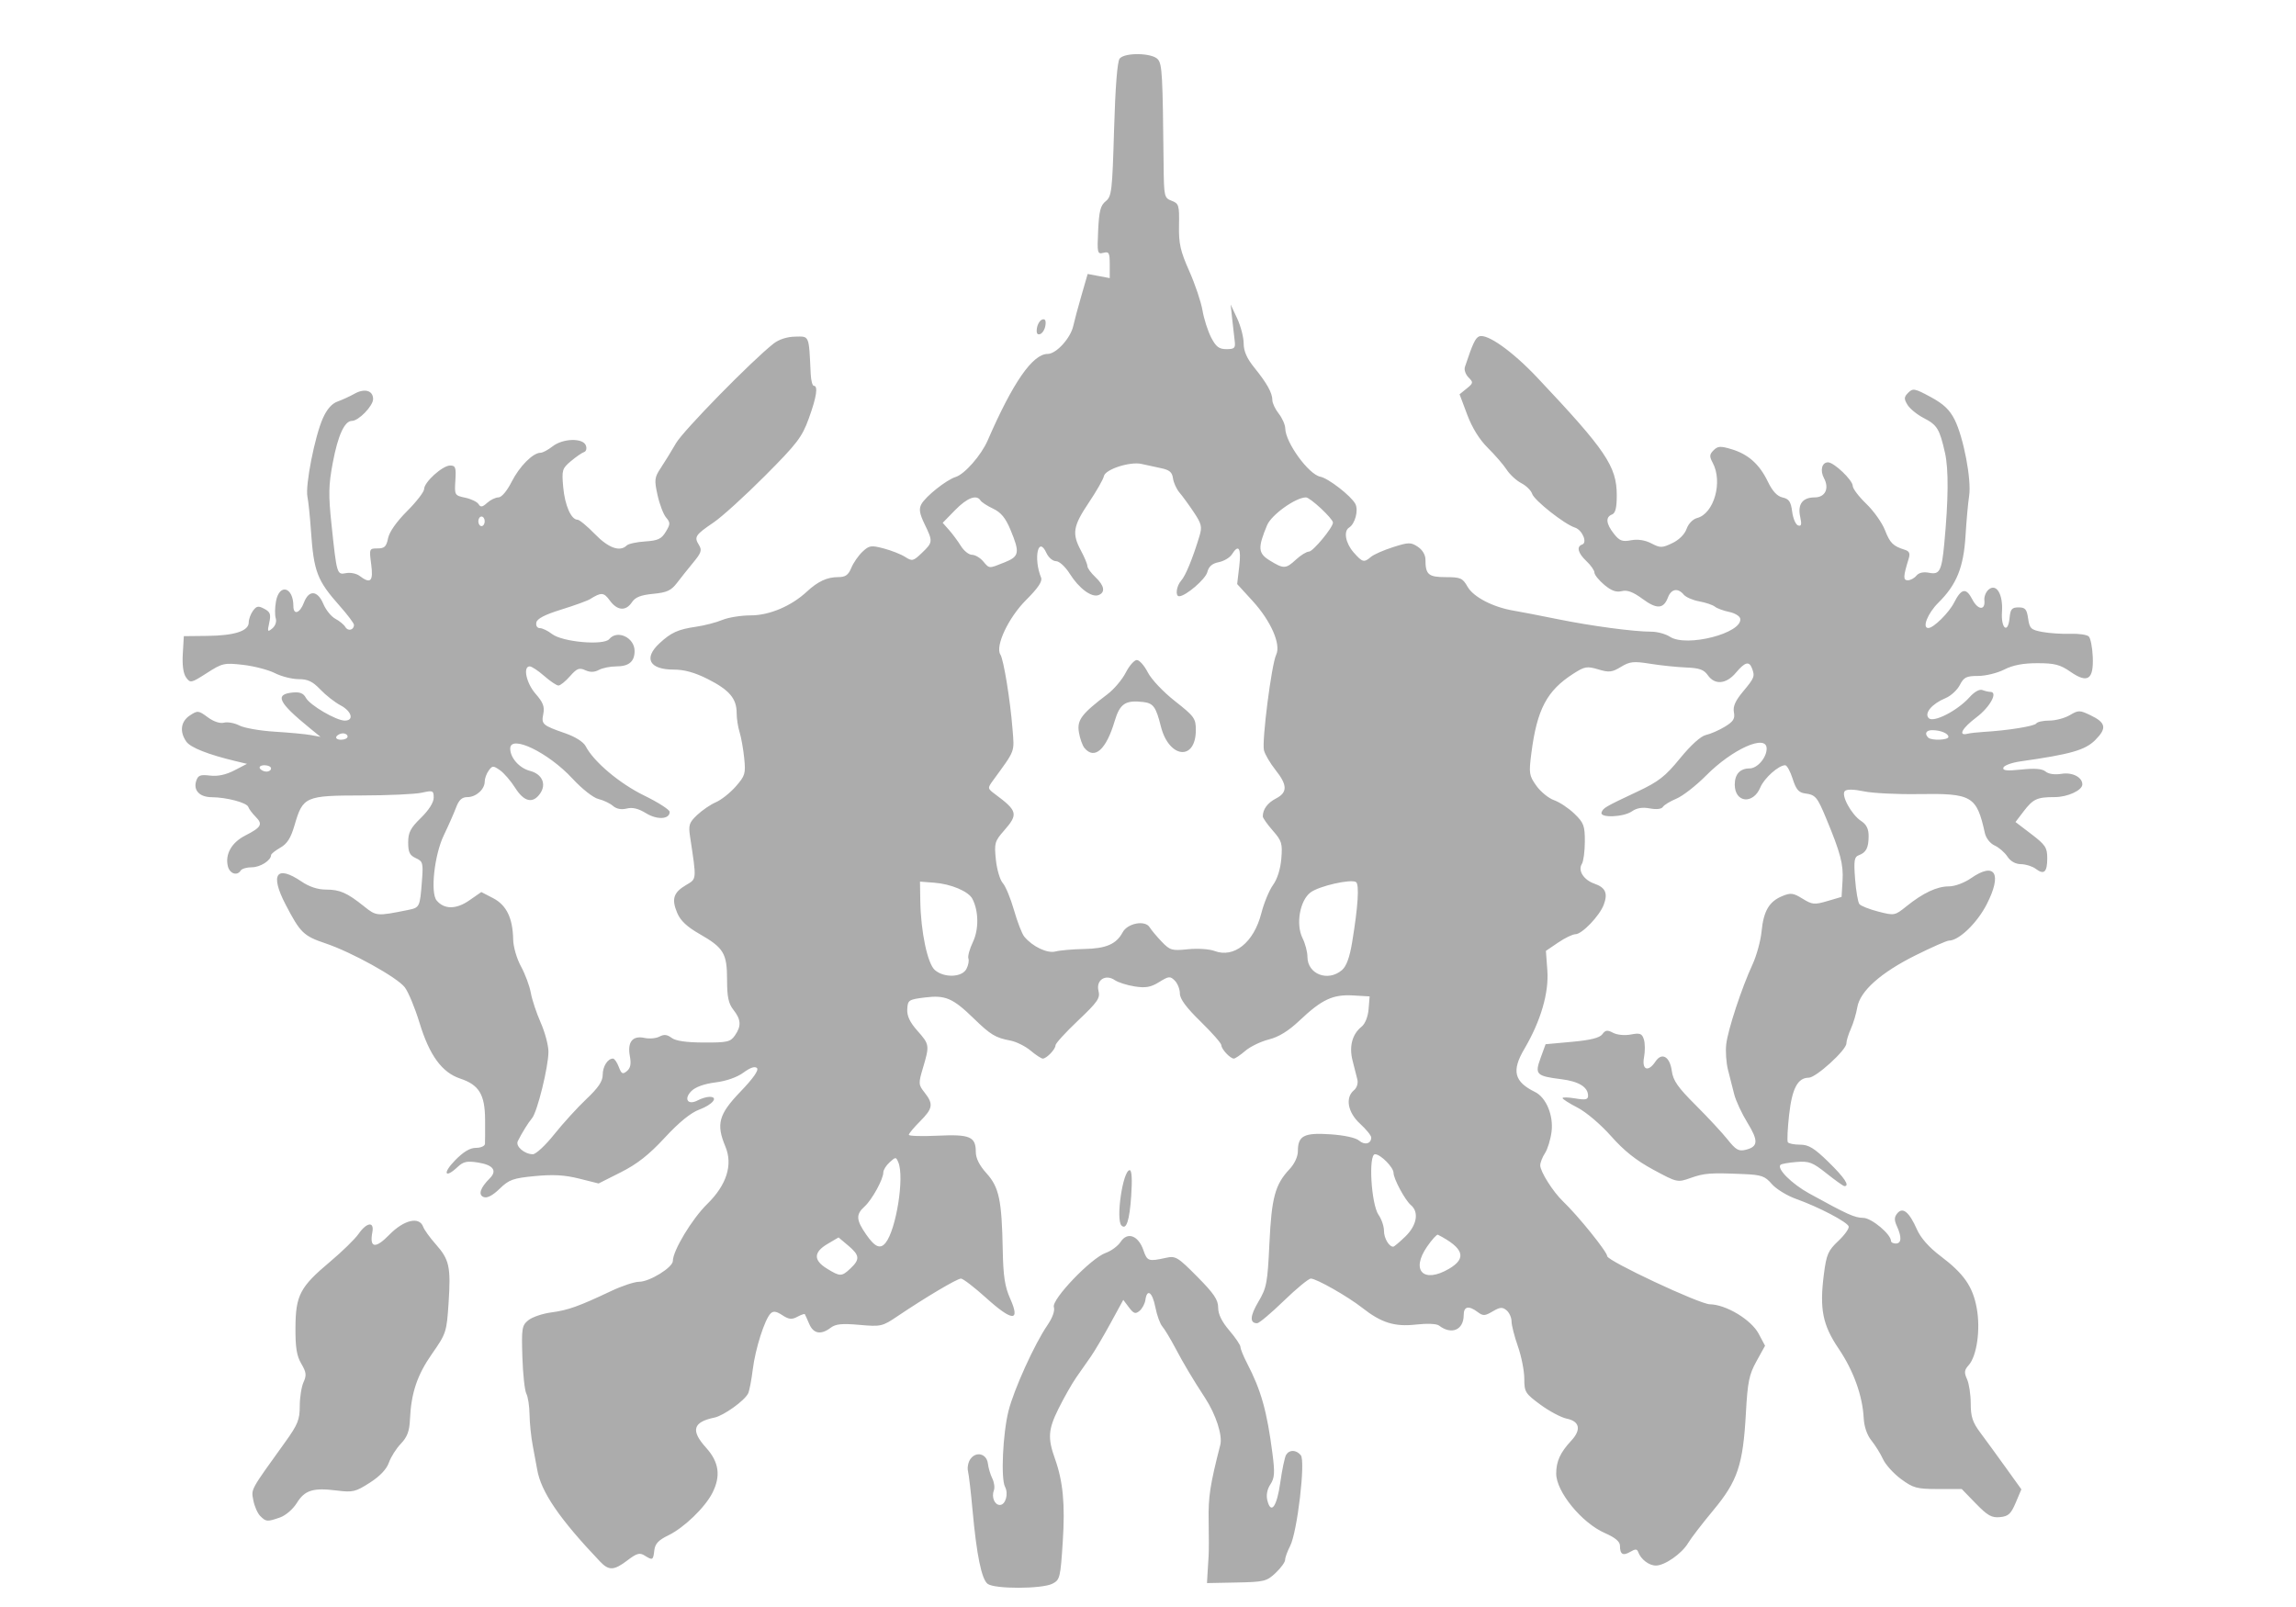 <?xml version="1.0" encoding="UTF-8" standalone="no"?>
<!-- Created with Inkscape (http://www.inkscape.org/) -->

<svg
   xmlns:dc="http://purl.org/dc/elements/1.1/"
   xmlns:cc="http://creativecommons.org/ns#"
   xmlns:rdf="http://www.w3.org/1999/02/22-rdf-syntax-ns#"
   xmlns:svg="http://www.w3.org/2000/svg"
   xmlns="http://www.w3.org/2000/svg"
   xmlns:sodipodi="http://sodipodi.sourceforge.net/DTD/sodipodi-0.dtd"
   xmlns:inkscape="http://www.inkscape.org/namespaces/inkscape"
   id="svg2"
   version="1.1"
   inkscape:version="0.48.1 r9760"
   width="720"
   height="504"
   sodipodi:docname="10_Card X_gray.svg">
  <defs
     id="defs6" />
  <sodipodi:namedview
     pagecolor="#ffffff"
     bordercolor="#666666"
     borderopacity="1"
     objecttolerance="10"
     gridtolerance="10"
     guidetolerance="10"
     inkscape:pageopacity="0"
     inkscape:pageshadow="2"
     inkscape:window-width="1360"
     inkscape:window-height="695"
     id="namedview4"
     showgrid="false"
     showborder="false"
     inkscape:showpageshadow="false"
     inkscape:zoom="0.82495791"
     inkscape:cx="397.40806"
     inkscape:cy="230.44212"
     inkscape:window-x="0"
     inkscape:window-y="24"
     inkscape:window-maximized="1"
     inkscape:current-layer="svg2" />
  <path
     style="fill:#acacac"
     d="m 309.725,496.75 c -1.92,-1.449 -3.48,-9.069 -4.76,-23.25 -0.496,-5.5 -1.132,-10.94 -1.412,-12.088 -0.28,-1.149 0.073,-2.885 0.785,-3.859 1.817,-2.485 5.095,-1.609 5.454,1.457 0.16,1.369 0.783,3.472 1.383,4.672 0.6,1.2 0.821,2.888 0.49,3.75 -0.799,2.082 0.222,4.567 1.875,4.567 1.796,0 2.792,-3.509 1.621,-5.712 -1.345,-2.529 -0.693,-16.668 1.096,-23.788 1.688,-6.719 8.161,-20.987 12.179,-26.848 1.631,-2.379 2.411,-4.564 2.043,-5.724 -0.759,-2.391 11.696,-15.395 16.274,-16.991 1.714,-0.598 3.822,-2.163 4.684,-3.479 2.118,-3.232 5.538,-1.966 7.12,2.635 1.196,3.478 1.579,3.606 7.133,2.383 2.957,-0.651 3.666,-0.22 9.75,5.924 5.225,5.277 6.561,7.253 6.561,9.704 0,2.072 1.144,4.414 3.5,7.166 1.925,2.249 3.5,4.588 3.5,5.198 0,0.61 0.926,2.891 2.057,5.07 4.412,8.496 6.243,14.997 7.962,28.272 0.792,6.118 0.687,7.708 -0.647,9.743 -1.011,1.543 -1.357,3.374 -0.946,5.01 1.144,4.558 2.99,1.994 4.061,-5.638 0.573,-4.084 1.399,-7.988 1.836,-8.676 1.053,-1.656 3.153,-1.586 4.597,0.154 1.52,1.832 -1.113,24.135 -3.363,28.486 -0.856,1.656 -1.557,3.597 -1.557,4.314 0,0.717 -1.342,2.57 -2.983,4.118 -2.79,2.634 -3.581,2.827 -12.25,2.997 L 378.5,496.5 l 0.167,-3 c 0.092,-1.65 0.246,-4.125 0.341,-5.5 0.096,-1.375 0.101,-6.325 0.012,-11 -0.143,-7.519 0.436,-11.303 3.646,-23.833 0.756,-2.949 -1.348,-9.484 -4.722,-14.667 -4.089,-6.282 -6.659,-10.599 -9.522,-16 -1.458,-2.75 -3.232,-5.675 -3.942,-6.5 -0.71,-0.825 -1.686,-3.525 -2.168,-6 -0.924,-4.747 -2.601,-5.993 -3.123,-2.323 -0.171,1.198 -1,2.75 -1.844,3.451 -1.281,1.063 -1.828,0.884 -3.317,-1.089 l -1.782,-2.363 -4.044,7.412 c -2.224,4.077 -4.994,8.762 -6.154,10.412 -1.16,1.65 -3.207,4.575 -4.548,6.5 -1.341,1.925 -3.848,6.341 -5.571,9.813 -3.232,6.512 -3.423,9.207 -1.109,15.687 2.538,7.107 3.213,14.25 2.454,25.973 -0.739,11.413 -0.892,12.032 -3.275,13.235 -3.29,1.661 -18.088,1.691 -20.275,0.041 z m -121.55,-7 c -12.729,-13.373 -18.536,-21.877 -19.728,-28.891 -0.221,-1.298 -0.834,-4.609 -1.364,-7.359 -0.53,-2.75 -0.99,-7.167 -1.023,-9.816 -0.033,-2.649 -0.483,-5.607 -1.001,-6.574 -0.518,-0.967 -1.08,-6.151 -1.25,-11.519 -0.286,-9.034 -0.146,-9.893 1.883,-11.539 1.206,-0.978 4.442,-2.077 7.192,-2.442 5.237,-0.695 8.597,-1.895 18.759,-6.703 C 195.022,403.308 198.968,402 200.413,402 203.701,402 211,397.491 211,395.459 c 0,-3.212 6.01,-13.177 10.748,-17.82 6.121,-5.999 8.122,-12.313 5.723,-18.055 -2.944,-7.047 -2.111,-10.09 4.708,-17.191 4.041,-4.208 5.839,-6.774 5.198,-7.416 -0.642,-0.642 -2.104,-0.153 -4.225,1.412 -1.993,1.471 -5.377,2.66 -8.78,3.085 -3.507,0.438 -6.276,1.431 -7.554,2.709 -2.513,2.513 -1.093,4.57 2.009,2.91 1.123,-0.601 2.784,-1.093 3.691,-1.093 2.922,0 0.938,2.455 -3.233,4 -2.676,0.991 -6.346,3.981 -10.821,8.815 -4.961,5.359 -8.64,8.256 -13.762,10.835 l -6.991,3.521 -6.106,-1.531 c -4.505,-1.129 -8.136,-1.336 -13.848,-0.789 -6.881,0.66 -8.114,1.102 -11.082,3.979 -2.185,2.118 -3.91,3.018 -4.989,2.603 -1.808,-0.694 -1.101,-2.876 1.904,-5.881 2.402,-2.402 1.082,-4.189 -3.653,-4.946 -3.473,-0.555 -4.623,-0.311 -6.4,1.358 -4.027,3.783 -4.828,2.068 -0.917,-1.964 2.672,-2.755 4.735,-3.999 6.629,-4 1.512,-4.9e-4 2.788,-0.563 2.834,-1.251 0.046,-0.688 0.062,-4.159 0.035,-7.714 -0.059,-7.78 -1.901,-10.796 -7.793,-12.76 -5.742,-1.914 -9.652,-7.276 -12.777,-17.522 -1.437,-4.71 -3.523,-9.722 -4.636,-11.137 -2.466,-3.135 -16.578,-10.959 -24.736,-13.714 -7.003,-2.365 -7.97,-3.3 -12.608,-12.199 -4.981,-9.556 -2.88,-12.568 5.025,-7.204 2.382,1.617 5.071,2.5 7.61,2.5 4.393,0 6.616,0.979 11.982,5.279 3.832,3.07 4.023,3.086 13.642,1.143 3.815,-0.771 3.847,-0.835 4.485,-9.06 0.444,-5.724 0.314,-6.211 -1.919,-7.229 C 128.477,268.26 128,267.282 128,264.224 c 0,-3.137 0.714,-4.515 4,-7.724 2.478,-2.42 4,-4.822 4,-6.314 0,-2.265 -0.223,-2.359 -3.75,-1.571 -2.062,0.46 -10.565,0.848 -18.894,0.861 -17.636,0.028 -18.38,0.358 -20.981,9.305 -1.177,4.05 -2.313,5.847 -4.47,7.074 -1.591,0.905 -2.895,1.951 -2.899,2.324 C 84.991,269.849 81.603,272 78.988,272 c -1.578,0 -3.148,0.45 -3.488,1 -1.111,1.797 -3.449,1.051 -4.036,-1.289 -0.942,-3.754 1.148,-7.472 5.428,-9.656 5.086,-2.595 5.615,-3.548 3.27,-5.894 -1.051,-1.051 -2.088,-2.442 -2.304,-3.089 -0.444,-1.331 -6.778,-3.012 -11.485,-3.048 -3.772,-0.029 -5.789,-2.136 -4.857,-5.074 0.571,-1.799 1.272,-2.075 4.333,-1.708 2.436,0.292 4.975,-0.248 7.628,-1.621 l 3.977,-2.059 -3.477,-0.83 c -8.685,-2.074 -14.24,-4.268 -15.552,-6.141 -2.181,-3.114 -1.739,-6.338 1.127,-8.216 2.433,-1.594 2.694,-1.567 5.587,0.571 1.853,1.37 3.839,2.033 5.101,1.703 1.137,-0.297 3.309,0.102 4.828,0.888 1.519,0.785 6.512,1.659 11.097,1.94 4.585,0.282 9.685,0.761 11.335,1.065 l 3,0.552 -3.428,-2.796 c -9.81,-8.001 -11.023,-10.537 -5.311,-11.105 2.269,-0.225 3.39,0.222 4.158,1.656 C 97.154,221.156 105.422,226 108.126,226 c 2.995,0 2.167,-2.938 -1.352,-4.797 -1.775,-0.937 -4.619,-3.166 -6.321,-4.953 -2.408,-2.529 -3.919,-3.25 -6.813,-3.25 -2.045,0 -5.388,-0.847 -7.429,-1.882 -2.041,-1.035 -6.526,-2.205 -9.968,-2.599 -5.943,-0.681 -6.516,-0.552 -11.377,2.568 -4.918,3.156 -5.173,3.211 -6.493,1.406 -0.888,-1.215 -1.259,-3.839 -1.05,-7.427 l 0.324,-5.548 7.427,-0.084 C 73.566,199.338 78,197.891 78,195.216 c 0,-1.008 0.598,-2.652 1.329,-3.651 1.116,-1.526 1.688,-1.626 3.564,-0.622 1.867,0.999 2.121,1.717 1.541,4.357 -0.628,2.859 -0.536,3.03 0.958,1.789 0.964,-0.8 1.413,-2.128 1.077,-3.187 -0.317,-0.998 -0.277,-3.41 0.089,-5.359 C 87.622,182.872 92,184.11 92,190.082 c 0,2.944 2.038,2.277 3.306,-1.082 1.54,-4.08 4.295,-3.891 6.096,0.42 0.786,1.881 2.479,3.971 3.763,4.646 1.284,0.675 2.7,1.845 3.146,2.602 0.832,1.411 2.689,0.932 2.689,-0.693 0,-0.499 -2.016,-3.177 -4.48,-5.952 -7.075,-7.966 -8.128,-10.722 -9.01,-23.588 -0.299,-4.364 -0.797,-9.171 -1.106,-10.683 -0.715,-3.493 2.295,-18.817 4.815,-24.513 1.267,-2.865 2.831,-4.665 4.601,-5.296 1.474,-0.526 3.877,-1.629 5.34,-2.452 3.172,-1.785 5.84,-1.024 5.84,1.665 0,2.153 -4.54,6.845 -6.623,6.845 -2.328,0 -4.392,4.494 -6.015,13.101 -1.335,7.081 -1.398,10.042 -0.408,19.379 1.672,15.781 1.685,15.823 4.591,15.267 1.349,-0.258 3.241,0.129 4.204,0.86 3.468,2.632 4.367,1.746 3.657,-3.607 -0.651,-4.911 -0.616,-5 1.991,-5 2.183,0 2.767,-0.565 3.291,-3.183 0.396,-1.982 2.652,-5.199 5.975,-8.522 C 130.598,157.359 133,154.247 133,153.379 133,151.218 138.767,146 141.156,146 c 1.692,0 1.905,0.609 1.644,4.688 -0.294,4.6 -0.237,4.701 3.079,5.4 1.859,0.392 3.744,1.302 4.189,2.022 0.646,1.046 1.191,0.965 2.699,-0.4 1.039,-0.941 2.634,-1.71 3.544,-1.71 0.976,0 2.672,-2.009 4.138,-4.901 C 162.911,146.241 167.13,142 169.5,142 c 0.677,0 2.374,-0.9 3.773,-2 3.215,-2.529 9.515,-2.716 10.438,-0.31 0.368,0.959 0.122,1.865 -0.568,2.096 -0.669,0.223 -2.527,1.508 -4.128,2.855 -2.736,2.302 -2.88,2.794 -2.397,8.154 0.515,5.713 2.494,10.205 4.494,10.205 0.586,0 3.034,2.025 5.44,4.5 4.277,4.401 7.859,5.676 9.998,3.56 0.522,-0.517 3.119,-1.08 5.77,-1.25 3.995,-0.257 5.099,-0.772 6.451,-3.009 1.467,-2.427 1.477,-2.881 0.102,-4.5 -0.841,-0.99 -2.047,-4.157 -2.68,-7.037 -1.057,-4.808 -0.969,-5.511 1.079,-8.593 1.226,-1.846 3.354,-5.309 4.729,-7.695 2.243,-3.892 23.719,-25.821 30.549,-31.193 1.699,-1.336 4.231,-2.158 6.801,-2.206 4.524,-0.085 4.289,-0.649 4.874,11.673 0.098,2.062 0.538,3.75 0.977,3.75 1.407,0 0.862,3.531 -1.585,10.279 -2.117,5.837 -3.655,7.847 -13.75,17.976 -6.251,6.272 -13.481,12.837 -16.065,14.588 -5.753,3.897 -6.191,4.56 -4.651,7.026 1.04,1.665 0.79,2.468 -1.716,5.504 -1.613,1.955 -3.932,4.862 -5.152,6.461 -1.819,2.383 -3.162,2.997 -7.46,3.41 -3.88,0.373 -5.609,1.056 -6.654,2.63 -1.914,2.882 -4.602,2.675 -6.941,-0.536 -1.894,-2.6 -2.64,-2.65 -6.227,-0.417 -0.825,0.513 -4.871,1.979 -8.991,3.256 -5.174,1.604 -7.594,2.864 -7.823,4.073 -0.191,1.009 0.277,1.75 1.107,1.75 0.791,0 2.512,0.833 3.823,1.85 3.242,2.515 16.215,3.662 17.938,1.586 C 193.57,197.403 199,199.948 199,204.16 199,207.505 197.219,209 193.234,209 c -1.851,0 -4.293,0.496 -5.426,1.103 -1.426,0.763 -2.747,0.79 -4.289,0.088 -1.878,-0.856 -2.629,-0.558 -4.783,1.897 -1.405,1.602 -3.03,2.912 -3.611,2.912 -0.58,0 -2.593,-1.35 -4.472,-3 -1.879,-1.65 -3.92,-3 -4.535,-3 -2.214,0 -1.078,5.282 1.856,8.623 2.329,2.652 2.849,4.01 2.399,6.261 -0.656,3.282 -0.302,3.594 6.935,6.114 3.108,1.082 5.653,2.695 6.34,4.017 2.548,4.905 10.633,11.722 18.381,15.499 4.384,2.137 7.971,4.441 7.971,5.119 0,2.357 -3.936,2.57 -7.443,0.402 -2.354,-1.455 -4.223,-1.906 -6.025,-1.454 -1.688,0.424 -3.217,0.131 -4.322,-0.829 -0.94,-0.816 -2.988,-1.789 -4.551,-2.161 -1.619,-0.385 -5.133,-3.151 -8.168,-6.429 C 171.91,235.975 160,230.24 160,234.777 c 0,2.894 2.867,6.131 6.194,6.993 3.828,0.992 5.242,4.161 3.174,7.114 -2.273,3.245 -5.031,2.61 -7.814,-1.799 -1.359,-2.153 -3.502,-4.636 -4.762,-5.519 -2.115,-1.481 -2.388,-1.473 -3.542,0.105 C 152.563,242.613 152,244.164 152,245.12 c 0,2.444 -2.721,4.88 -5.45,4.88 -1.686,0 -2.636,0.875 -3.527,3.25 -0.671,1.788 -2.404,5.711 -3.851,8.718 -2.96,6.152 -4.262,18.013 -2.244,20.444 2.346,2.827 6.107,2.835 10.165,0.023 l 3.845,-2.664 3.713,1.927 c 4.169,2.164 6.15,6.245 6.273,12.926 0.043,2.33 1.115,6.027 2.464,8.5 1.313,2.407 2.694,6.121 3.069,8.254 0.375,2.133 1.776,6.352 3.112,9.374 1.337,3.023 2.425,7.128 2.419,9.122 -0.015,4.738 -3.489,18.819 -5.129,20.796 -1.264,1.522 -3.113,4.504 -4.482,7.225 -0.804,1.598 2.084,4.105 4.728,4.105 0.948,0 3.965,-2.812 6.706,-6.25 2.741,-3.438 7.28,-8.418 10.086,-11.068 3.715,-3.509 5.102,-5.561 5.102,-7.55 0,-2.657 1.555,-5.132 3.225,-5.132 0.454,0 1.271,1.174 1.817,2.609 0.845,2.222 1.223,2.417 2.552,1.314 1.125,-0.934 1.383,-2.239 0.924,-4.684 -0.831,-4.43 0.857,-6.535 4.584,-5.716 1.53,0.336 3.646,0.148 4.703,-0.417 1.41,-0.755 2.422,-0.648 3.809,0.402 1.271,0.962 4.568,1.44 10.081,1.461 7.352,0.029 8.353,-0.196 9.75,-2.191 2.074,-2.961 1.962,-4.992 -0.443,-8.05 -1.559,-1.982 -2,-4.057 -2,-9.412 0,-8.302 -1.048,-10.051 -8.616,-14.381 -3.98,-2.277 -6.014,-4.197 -7.035,-6.642 -1.813,-4.34 -1.164,-6.379 2.774,-8.705 3.398,-2.007 3.35,-1.435 1.273,-15.192 -0.548,-3.629 -0.288,-4.419 2.242,-6.809 1.574,-1.487 4.219,-3.285 5.878,-3.996 1.659,-0.71 4.451,-2.926 6.205,-4.924 2.943,-3.352 3.148,-4.039 2.651,-8.899 -0.296,-2.897 -0.951,-6.571 -1.455,-8.166 -0.504,-1.595 -0.916,-4.307 -0.916,-6.027 0,-4.482 -2.321,-7.202 -9.044,-10.595 C 217.839,210.9 214.598,210 211.229,210 c -7.555,0 -9.482,-3.524 -4.479,-8.191 3.683,-3.435 5.858,-4.424 11.538,-5.248 2.634,-0.382 6.332,-1.34 8.218,-2.128 C 228.392,193.645 232.401,193 235.415,193 241.256,193 248.134,190.094 253,185.569 256.463,182.349 259.36,181 262.813,181 c 2.306,0 3.205,-0.629 4.146,-2.901 0.661,-1.596 2.24,-3.877 3.509,-5.069 2.1,-1.973 2.699,-2.064 6.67,-1.017 2.399,0.633 5.421,1.829 6.714,2.658 2.198,1.41 2.541,1.327 5.25,-1.268 3.455,-3.31 3.479,-3.572 0.835,-9.034 -1.58,-3.264 -1.818,-4.721 -1.017,-6.218 1.312,-2.451 7.86,-7.659 10.769,-8.565 2.823,-0.879 8.015,-6.805 10.034,-11.452 C 317.615,119.964 323.832,111 328.538,111 c 2.692,0 7.204,-4.955 8.038,-8.827 0.317,-1.47 1.46,-5.727 2.54,-9.461 l 1.964,-6.788 3.46,0.649 3.46,0.649 0,-4.228 c 0,-3.732 -0.234,-4.167 -1.995,-3.706 -1.886,0.493 -1.976,0.107 -1.639,-7.024 0.288,-6.098 0.743,-7.855 2.372,-9.155 1.866,-1.49 2.06,-3.154 2.622,-22.486 0.386,-13.288 1.021,-21.376 1.746,-22.25 1.65,-1.988 10.292,-1.804 12.001,0.256 1.332,1.604 1.496,4.651 1.788,33.146 0.102,9.908 0.192,10.308 2.528,11.196 2.254,0.857 2.414,1.393 2.299,7.725 -0.104,5.706 0.414,8.015 3.208,14.304 1.832,4.125 3.703,9.685 4.158,12.355 0.455,2.67 1.678,6.495 2.718,8.5 1.516,2.922 2.468,3.645 4.794,3.645 2.511,0 2.86,-0.336 2.592,-2.5 -0.171,-1.375 -0.528,-4.525 -0.794,-7 l -0.484,-4.5 2.044,4.359 C 389.08,102.257 390,105.781 390,107.691 c 0,2.451 0.991,4.699 3.368,7.641 3.976,4.921 5.632,7.919 5.632,10.195 0,0.912 0.9,2.802 2,4.201 1.1,1.398 2.019,3.494 2.042,4.658 0.088,4.432 7.342,14.419 10.983,15.12 2.525,0.486 9.645,6.01 10.992,8.527 1.055,1.971 -0.076,6.268 -1.955,7.43 -1.806,1.116 -1.114,4.906 1.422,7.788 2.762,3.138 3.257,3.265 5.438,1.399 0.868,-0.743 3.985,-2.116 6.925,-3.052 4.884,-1.554 5.554,-1.565 7.75,-0.126 1.431,0.937 2.404,2.544 2.404,3.97 0,4.767 0.904,5.558 6.357,5.565 4.671,0.006 5.3,0.283 6.858,3.021 1.837,3.228 7.999,6.416 14.494,7.499 2.085,0.348 8.291,1.547 13.791,2.666 10.567,2.149 23.737,3.908 29.38,3.923 1.859,0.005 4.464,0.719 5.79,1.588 5.175,3.391 22.77,-1.128 22.05,-5.663 -0.127,-0.803 -1.689,-1.758 -3.469,-2.122 -1.781,-0.364 -3.803,-1.111 -4.494,-1.659 -0.691,-0.548 -2.898,-1.293 -4.906,-1.654 -2.007,-0.361 -4.2,-1.32 -4.872,-2.13 -1.804,-2.174 -3.906,-1.794 -4.926,0.89 -1.387,3.647 -3.478,3.769 -7.973,0.463 -2.978,-2.19 -4.791,-2.865 -6.525,-2.43 -1.721,0.432 -3.273,-0.131 -5.478,-1.986 C 501.384,181.987 500,180.266 500,179.585 c 0,-0.68 -1.125,-2.294 -2.5,-3.585 -2.668,-2.506 -3.216,-4.595 -1.367,-5.211 1.755,-0.585 0.047,-4.597 -2.269,-5.332 -3.268,-1.037 -12.752,-8.529 -13.406,-10.59 -0.33,-1.039 -1.851,-2.535 -3.38,-3.326 -1.529,-0.791 -3.603,-2.698 -4.607,-4.239 -1.005,-1.541 -3.659,-4.612 -5.899,-6.825 -2.633,-2.602 -4.919,-6.284 -6.47,-10.421 l -2.398,-6.397 2.237,-1.811 c 2.088,-1.691 2.126,-1.923 0.57,-3.478 -0.917,-0.917 -1.427,-2.387 -1.135,-3.268 2.436,-7.33 3.283,-9.14 4.494,-9.605 2.488,-0.955 10.426,4.683 18.206,12.931 C 503.624,141.271 507,146.273 507,155.36 c 0,3.901 -0.422,5.588 -1.5,6.002 -2.08,0.798 -1.874,2.893 0.594,6.031 1.759,2.237 2.62,2.564 5.379,2.046 2.124,-0.398 4.372,-0.054 6.364,0.976 2.831,1.464 3.362,1.457 6.582,-0.078 2.114,-1.008 3.889,-2.78 4.478,-4.469 0.562,-1.613 1.956,-3.053 3.29,-3.4 5.314,-1.38 8.126,-11.34 4.894,-17.336 -1.07,-1.985 -1.025,-2.617 0.279,-3.921 1.318,-1.318 2.169,-1.371 5.584,-0.347 5.278,1.581 8.791,4.707 11.42,10.16 1.461,3.032 2.928,4.612 4.637,4.995 2.017,0.453 2.597,1.311 3,4.442 0.275,2.135 1.11,4.082 1.855,4.328 1.04,0.343 1.194,-0.289 0.662,-2.713 -0.863,-3.929 0.741,-6.078 4.538,-6.078 3.308,0 4.66,-2.795 2.923,-6.04 -1.299,-2.428 -0.652,-4.96 1.267,-4.96 1.883,0 7.754,5.608 7.754,7.407 0,0.836 1.903,3.347 4.228,5.582 2.325,2.234 4.965,5.947 5.866,8.251 1.607,4.111 2.537,5.03 6.27,6.201 1.401,0.439 1.691,1.14 1.169,2.822 -1.717,5.535 -1.765,6.738 -0.272,6.738 0.822,0 2.038,-0.656 2.704,-1.458 0.783,-0.944 2.201,-1.259 4.022,-0.895 3.253,0.651 3.908,-0.604 4.705,-9.007 1.324,-13.961 1.401,-23.508 0.232,-28.641 -1.719,-7.543 -2.433,-8.706 -6.707,-10.914 -2.044,-1.056 -4.318,-2.915 -5.054,-4.13 -1.143,-1.888 -1.106,-2.441 0.25,-3.798 1.451,-1.451 2.058,-1.334 7.023,1.352 4.057,2.195 5.967,4.006 7.534,7.143 2.787,5.581 5.306,18.833 4.532,23.846 -0.34,2.2 -0.849,7.825 -1.131,12.5 -0.6,9.94 -2.795,15.362 -8.506,21.017 -3.395,3.361 -5.232,8.049 -3.115,7.947 1.665,-0.08 6.427,-4.803 8.036,-7.971 2.285,-4.498 3.768,-4.756 5.714,-0.993 1.753,3.39 4.136,3.54 3.779,0.238 -0.121,-1.123 0.49,-2.631 1.358,-3.352 2.433,-2.02 4.541,1.531 4.164,7.016 -0.361,5.259 1.886,7.06 2.38,1.908 0.267,-2.78 0.719,-3.311 2.818,-3.311 2.093,0 2.581,0.568 3,3.485 0.452,3.154 0.88,3.556 4.5,4.223 2.2,0.406 6.141,0.664 8.758,0.573 2.617,-0.091 5.212,0.289 5.766,0.843 0.554,0.554 1.113,3.39 1.242,6.303 0.32,7.222 -1.577,8.515 -6.987,4.766 -3.243,-2.248 -4.958,-2.693 -10.371,-2.693 -4.511,0 -7.679,0.609 -10.408,2 -2.158,1.1 -5.841,2 -8.186,2 -3.678,0 -4.466,0.392 -5.741,2.859 -0.813,1.573 -2.817,3.414 -4.453,4.091 -4.29,1.777 -6.8,4.769 -5.277,6.292 1.506,1.506 9.024,-2.357 12.786,-6.57 1.516,-1.698 3.126,-2.597 4.03,-2.25 0.828,0.318 1.95,0.578 2.493,0.578 2.501,0 -0.092,4.761 -4.338,7.964 -4.531,3.419 -5.899,5.929 -2.814,5.164 0.825,-0.205 3.075,-0.463 5,-0.575 7.557,-0.438 16.031,-1.795 16.561,-2.652 0.306,-0.496 2.149,-0.902 4.094,-0.902 1.945,0 4.831,-0.764 6.413,-1.699 2.705,-1.598 3.087,-1.598 6.435,-0.001 4.92,2.346 5.266,4.086 1.551,7.801 -3.169,3.169 -7.662,4.452 -23.472,6.7 -2.705,0.385 -5.104,1.259 -5.331,1.943 -0.314,0.944 1.043,1.091 5.647,0.61 4.244,-0.444 6.518,-0.253 7.59,0.636 0.937,0.778 2.88,1.051 5.014,0.704 3.36,-0.545 6.499,1.059 6.499,3.321 0,1.849 -4.632,3.985 -8.641,3.985 -5.56,0 -6.79,0.565 -9.787,4.494 l -2.533,3.321 4.98,3.798 c 4.407,3.361 4.98,4.228 4.98,7.534 0,4.398 -0.997,5.326 -3.603,3.353 -1.044,-0.79 -3.124,-1.45 -4.624,-1.468 -1.734,-0.02 -3.287,-0.886 -4.264,-2.378 -0.845,-1.29 -2.643,-2.85 -3.995,-3.466 -1.419,-0.646 -2.72,-2.298 -3.076,-3.904 -2.585,-11.656 -4.014,-12.498 -20.774,-12.229 -6.69,0.107 -14.414,-0.279 -17.164,-0.859 -3.146,-0.663 -5.359,-0.703 -5.968,-0.107 -1.293,1.264 2.042,7.402 5.115,9.416 1.673,1.096 2.348,2.473 2.337,4.768 -0.017,3.668 -0.772,5.111 -3.125,5.977 -1.375,0.506 -1.556,1.707 -1.12,7.427 0.286,3.753 0.893,7.296 1.347,7.873 0.454,0.577 3.128,1.64 5.941,2.361 5.034,1.29 5.172,1.265 8.794,-1.645 5.262,-4.228 9.595,-6.265 13.326,-6.265 1.863,0 4.837,-1.102 6.979,-2.587 7.531,-5.219 9.813,-1.394 4.892,8.201 C 619.993,289.509 614.283,295 611.176,295 c -0.669,0 -5.37,2.069 -10.446,4.597 -10.986,5.472 -17.454,11.248 -18.31,16.353 -0.328,1.952 -1.231,4.967 -2.008,6.7 C 579.635,324.384 579,326.46 579,327.264 579,329.332 569.471,338 567.198,338 c -3.443,0 -5.223,3.357 -6.147,11.598 -0.485,4.326 -0.669,8.212 -0.407,8.634 0.261,0.422 1.983,0.768 3.827,0.768 2.711,0 4.422,1.044 8.941,5.456 4.991,4.873 6.755,7.544 4.982,7.544 -0.334,0 -2.846,-1.783 -5.584,-3.963 -4.411,-3.512 -5.485,-3.923 -9.45,-3.61 -2.46,0.194 -4.717,0.596 -5.015,0.894 -1.223,1.223 3.525,5.962 8.983,8.969 12.063,6.643 14.244,7.629 16.978,7.669 2.599,0.038 8.694,5.131 8.694,7.264 0,0.427 0.675,0.777 1.5,0.777 1.792,0 1.921,-1.982 0.353,-5.423 -0.887,-1.947 -0.857,-2.867 0.133,-4.059 1.714,-2.065 3.727,-0.398 6.167,5.105 1.172,2.643 3.783,5.598 7.276,8.236 7.43,5.61 10.203,9.583 11.454,16.413 1.225,6.688 0.033,15.059 -2.55,17.913 -1.353,1.495 -1.442,2.281 -0.492,4.367 0.637,1.399 1.159,4.84 1.159,7.648 0,4.137 0.581,5.882 3.064,9.203 1.685,2.254 5.258,7.156 7.939,10.894 l 4.876,6.796 -1.778,4.204 c -1.486,3.513 -2.294,4.255 -4.917,4.515 -2.609,0.259 -3.886,-0.458 -7.572,-4.25 L 615.178,467 l -7.392,0 c -6.699,0 -7.789,-0.292 -11.622,-3.111 -2.326,-1.711 -4.878,-4.523 -5.669,-6.25 -0.792,-1.727 -2.428,-4.361 -3.637,-5.855 -1.364,-1.686 -2.281,-4.341 -2.419,-7 -0.365,-7.048 -3.189,-14.887 -7.847,-21.782 -5.061,-7.492 -6.046,-12.475 -4.633,-23.444 0.791,-6.138 1.314,-7.337 4.515,-10.358 1.991,-1.879 3.455,-3.93 3.253,-4.558 -0.454,-1.409 -9.425,-6.104 -16.453,-8.61 -2.874,-1.025 -6.322,-3.139 -7.663,-4.698 -2.134,-2.481 -3.227,-2.868 -8.775,-3.107 -10.496,-0.451 -12.332,-0.317 -16.676,1.216 -4.138,1.46 -4.219,1.442 -11.694,-2.59 -5.349,-2.885 -9.182,-5.931 -13.247,-10.527 -3.206,-3.624 -7.808,-7.542 -10.47,-8.914 -2.612,-1.346 -4.75,-2.704 -4.75,-3.018 0,-0.314 1.8,-0.267 4,0.105 3.205,0.542 4,0.375 4,-0.841 0,-2.708 -2.888,-4.501 -8.346,-5.183 -7.921,-0.99 -8.422,-1.501 -6.539,-6.674 l 1.566,-4.302 8.307,-0.761 c 5.83,-0.534 8.659,-1.242 9.489,-2.377 0.964,-1.318 1.584,-1.401 3.367,-0.447 1.251,0.669 3.633,0.898 5.574,0.534 2.895,-0.543 3.49,-0.318 4.081,1.544 0.381,1.199 0.404,3.716 0.052,5.593 -0.749,3.994 1.306,4.769 3.578,1.348 2.004,-3.017 4.524,-1.569 5.129,2.947 0.403,3.008 1.899,5.153 7.453,10.69 3.822,3.81 8.338,8.673 10.037,10.806 2.613,3.28 3.494,3.777 5.713,3.22 3.903,-0.98 4.007,-2.808 0.484,-8.533 -1.748,-2.842 -3.602,-6.831 -4.119,-8.866 -0.517,-2.035 -1.397,-5.5 -1.955,-7.7 -0.558,-2.2 -0.803,-5.8 -0.545,-8 0.541,-4.609 4.854,-17.699 8.237,-25 1.274,-2.75 2.554,-7.419 2.844,-10.376 0.628,-6.401 2.366,-9.373 6.476,-11.075 2.662,-1.103 3.452,-1.003 6.373,0.802 3.044,1.881 3.72,1.947 7.789,0.75 l 4.455,-1.311 0.301,-5.111 c 0.302,-5.127 -0.632,-8.676 -5.136,-19.507 -2.827,-6.798 -3.33,-7.39 -6.665,-7.836 -1.953,-0.261 -2.795,-1.265 -3.845,-4.585 -0.74,-2.337 -1.795,-4.25 -2.346,-4.25 -2.047,0 -6.586,4.047 -7.785,6.941 C 549.768,252.388 544,251.768 544,246.078 544,242.811 545.656,241 548.643,241 c 2.442,0 5.357,-3.386 5.357,-6.223 0,-4.663 -10.714,0.107 -18.988,8.455 -3.125,3.153 -7.3,6.408 -9.279,7.235 -1.978,0.827 -3.904,2 -4.279,2.608 -0.416,0.674 -2.009,0.856 -4.081,0.467 -2.317,-0.435 -4.102,-0.145 -5.608,0.91 -2.638,1.847 -10.128,2.137 -9.538,0.369 0.472,-1.416 1.071,-1.766 11.199,-6.532 6.726,-3.165 8.758,-4.749 13.432,-10.47 3.417,-4.182 6.497,-6.958 8.115,-7.314 1.435,-0.315 4.101,-1.481 5.925,-2.59 2.669,-1.623 3.223,-2.507 2.837,-4.525 -0.349,-1.825 0.438,-3.606 2.893,-6.544 3.553,-4.252 3.736,-4.735 2.765,-7.266 -0.891,-2.321 -2.213,-1.95 -5.046,1.418 -3.018,3.587 -6.601,3.903 -8.792,0.775 -1.233,-1.76 -2.655,-2.268 -6.807,-2.43 -2.887,-0.113 -7.948,-0.638 -11.248,-1.167 -5.238,-0.84 -6.407,-0.715 -9.205,0.984 -2.784,1.691 -3.715,1.793 -7.093,0.781 -3.526,-1.056 -4.253,-0.932 -7.795,1.333 -8.339,5.332 -11.414,11.153 -13.195,24.976 -0.81,6.289 -0.702,6.988 1.579,10.194 1.347,1.893 3.85,3.93 5.562,4.527 1.712,0.597 4.583,2.51 6.38,4.252 2.924,2.834 3.266,3.752 3.252,8.721 -0.008,3.055 -0.427,6.205 -0.93,7 -1.312,2.075 0.563,5.024 3.943,6.203 3.474,1.211 4.269,3.014 2.913,6.61 -1.322,3.508 -6.828,9.241 -8.875,9.241 -0.864,0 -3.302,1.175 -5.416,2.612 l -3.844,2.612 0.453,6.138 c 0.519,7.028 -2.085,15.913 -7.213,24.611 -4.053,6.873 -3.208,10.285 3.341,13.502 3.493,1.716 5.838,7.344 5.191,12.46 -0.308,2.439 -1.233,5.461 -2.054,6.715 -0.822,1.254 -1.494,2.98 -1.494,3.835 0,1.957 4.006,8.296 7.129,11.281 C 494.872,381.298 504,392.617 504,393.966 c 0,1.466 28.934,15.035 32.179,15.091 5.106,0.088 12.979,4.838 15.321,9.243 l 2,3.762 -2.689,4.861 c -2.312,4.179 -2.777,6.454 -3.316,16.218 -0.9,16.309 -2.578,21.324 -10.202,30.494 -3.475,4.18 -7.03,8.805 -7.9,10.278 -1.974,3.342 -7.328,7.087 -10.133,7.087 -2.159,0 -4.715,-1.953 -5.54,-4.232 -0.36,-0.995 -0.893,-1.012 -2.481,-0.077 C 508.933,488.049 508,487.497 508,484.777 c 0,-1.295 -1.495,-2.546 -4.75,-3.975 -7.222,-3.172 -15.232,-12.954 -15.243,-18.617 -0.008,-3.853 1.259,-6.634 4.708,-10.335 3.207,-3.442 2.675,-6.085 -1.393,-6.917 -1.741,-0.356 -5.451,-2.325 -8.244,-4.375 C 478.296,437.047 478,436.571 478,432.39 c 0,-2.442 -0.9,-7 -2,-10.13 -1.1,-3.13 -2,-6.663 -2,-7.853 0,-1.189 -0.705,-2.747 -1.566,-3.462 -1.296,-1.076 -2.045,-1.016 -4.352,0.346 -2.44,1.441 -3.022,1.467 -4.684,0.209 C 460.578,409.366 459,409.699 459,412.429 c 0,4.702 -3.832,6.326 -7.757,3.288 -0.727,-0.563 -3.756,-0.69 -7.182,-0.303 -6.722,0.761 -10.889,-0.538 -16.899,-5.266 C 422.657,406.604 412.794,401 411.063,401 c -0.702,0 -4.524,3.15 -8.495,7 -3.971,3.85 -7.721,7 -8.334,7 -2.404,0 -2.268,-2.263 0.407,-6.78 2.565,-4.332 2.847,-5.83 3.431,-18.22 0.679,-14.422 1.78,-18.494 6.297,-23.302 1.584,-1.686 2.633,-3.947 2.633,-5.679 0,-4.829 1.929,-5.826 10.192,-5.267 4.372,0.296 7.986,1.087 8.995,1.969 1.744,1.525 3.813,1.004 3.813,-0.959 0,-0.616 -1.575,-2.563 -3.5,-4.326 -3.871,-3.545 -4.718,-8.181 -1.92,-10.503 0.915,-0.76 1.365,-2.179 1.07,-3.372 -0.281,-1.133 -0.958,-3.808 -1.505,-5.944 -1.131,-4.418 -0.108,-8.262 2.827,-10.617 1.118,-0.897 2.001,-3.107 2.199,-5.5 l 0.33,-4 -5.202,-0.301 c -6.323,-0.365 -9.786,1.257 -16.76,7.853 -3.489,3.3 -6.507,5.162 -9.644,5.953 -2.511,0.632 -5.835,2.24 -7.385,3.572 C 388.958,330.91 387.341,332 386.916,332 385.773,332 383,329.022 383,327.795 c 0,-0.584 -2.925,-3.916 -6.5,-7.404 -4.509,-4.4 -6.5,-7.093 -6.5,-8.795 0,-1.349 -0.718,-3.17 -1.595,-4.047 -1.459,-1.459 -1.876,-1.421 -4.91,0.455 -2.627,1.624 -4.217,1.909 -7.655,1.375 -2.387,-0.371 -5.197,-1.261 -6.244,-1.979 -2.932,-2.009 -5.966,-0.011 -5.117,3.369 0.571,2.275 -0.24,3.452 -6.412,9.303 -3.886,3.684 -7.066,7.167 -7.066,7.742 0,1.255 -2.798,4.187 -3.995,4.187 -0.469,0 -2.192,-1.127 -3.829,-2.505 -1.637,-1.378 -4.484,-2.791 -6.327,-3.141 -4.698,-0.892 -6.203,-1.801 -11.484,-6.933 -6.571,-6.387 -8.891,-7.384 -15.318,-6.587 -5.107,0.633 -5.383,0.816 -5.539,3.666 -0.117,2.129 0.802,4.089 3.164,6.753 3.819,4.306 3.862,4.587 1.78,11.597 -1.48,4.985 -1.459,5.326 0.5,7.816 2.819,3.584 2.594,4.988 -1.452,9.034 -1.925,1.925 -3.5,3.819 -3.5,4.208 0,0.389 4.05,0.514 9,0.278 10.15,-0.485 12,0.296 12,5.066 0,2.008 1.117,4.243 3.364,6.73 3.937,4.358 4.789,8.38 5.085,24.018 0.157,8.262 0.655,11.522 2.339,15.295 3.252,7.289 0.717,7.222 -7.503,-0.196 C 305.569,403.744 301.997,401 301.349,401 c -1.205,0 -11.105,5.872 -19.926,11.819 -4.74,3.196 -5.183,3.296 -11.923,2.696 -5.453,-0.486 -7.442,-0.287 -9,0.899 -3.037,2.312 -5.407,1.902 -6.724,-1.164 -0.65,-1.512 -1.276,-2.899 -1.393,-3.081 -0.117,-0.182 -1.181,0.187 -2.365,0.821 -1.723,0.922 -2.66,0.82 -4.693,-0.512 -1.897,-1.243 -2.828,-1.376 -3.676,-0.528 -1.852,1.852 -4.799,11.104 -5.589,17.55 -0.405,3.3 -1.056,6.675 -1.446,7.5 -1.065,2.248 -7.664,6.99 -10.566,7.591 -6.771,1.403 -7.508,4.052 -2.629,9.451 4.087,4.524 4.683,8.914 1.935,14.258 -2.346,4.561 -8.898,10.863 -13.725,13.2 -3.145,1.523 -4.205,2.656 -4.446,4.75 -0.358,3.114 -0.505,3.191 -3.06,1.595 -1.523,-0.951 -2.464,-0.687 -5.331,1.5 -4.249,3.241 -5.846,3.316 -8.617,0.405 z m 78.51,-91.924 c 3.047,-2.862 2.921,-4.137 -0.707,-7.19 l -3.022,-2.542 -3.478,2.052 c -4.354,2.569 -4.429,5.083 -0.228,7.68 4.198,2.596 4.673,2.596 7.436,5.9e-4 z m 187.757,0.075 c 5.62,-3.316 4.569,-6.484 -3.535,-10.658 -0.326,-0.168 -1.841,1.496 -3.366,3.696 -5.239,7.56 -1.133,11.702 6.901,6.961 z M 277.74,389.75 c 3.308,-4.199 5.892,-20.48 3.989,-25.136 -0.742,-1.815 -0.845,-1.819 -2.75,-0.095 -1.089,0.985 -1.979,2.414 -1.979,3.176 0,2.141 -3.548,8.589 -5.894,10.71 -2.759,2.496 -2.657,4.193 0.53,8.791 2.747,3.964 4.436,4.67 6.104,2.554 z m 162.962,-1.946 c 3.627,-3.516 4.355,-7.681 1.725,-9.864 C 440.635,376.452 437,369.697 437,367.854 437,366.111 432.927,362 431.2,362 c -2.138,0 -1.222,15.704 1.111,19.033 0.929,1.326 1.689,3.572 1.689,4.989 0,2.304 1.559,4.977 2.902,4.977 0.276,0 1.986,-1.438 3.8,-3.196 z M 303.042,303.922 c 0.612,-1.143 0.899,-2.633 0.639,-3.312 -0.26,-0.678 0.376,-3.006 1.413,-5.172 1.894,-3.954 1.819,-9.754 -0.175,-13.558 -1.219,-2.325 -6.695,-4.639 -11.918,-5.037 l -4.5,-0.343 0.092,6 c 0.148,9.718 2.267,19.761 4.588,21.75 2.903,2.488 8.454,2.303 9.862,-0.328 z m 117.779,0.328 c 1.396,-1.197 2.408,-3.963 3.2,-8.75 1.852,-11.193 2.295,-18.187 1.195,-18.866 -1.636,-1.011 -11.51,1.233 -14.21,3.23 -3.387,2.504 -4.715,10.01 -2.542,14.366 0.845,1.693 1.536,4.327 1.536,5.853 0,5.452 6.432,7.929 10.82,4.168 z M 340,297.629 c 6.886,-0.137 10.068,-1.519 12.057,-5.236 1.526,-2.852 7.028,-3.89 8.443,-1.594 0.55,0.893 2.263,2.938 3.807,4.546 2.604,2.711 3.199,2.882 8.22,2.364 2.99,-0.309 6.713,-0.068 8.319,0.539 6.154,2.323 12.34,-2.654 14.693,-11.822 0.836,-3.259 2.491,-7.258 3.676,-8.886 1.329,-1.825 2.323,-4.981 2.592,-8.229 0.396,-4.78 0.147,-5.599 -2.685,-8.825 C 397.405,258.531 396,256.533 396,256.047 c 0,-2.232 1.477,-4.242 4.121,-5.61 3.675,-1.9 3.638,-4.207 -0.144,-8.966 -1.662,-2.092 -3.288,-4.86 -3.612,-6.151 -0.713,-2.839 2.368,-26.946 3.831,-29.977 1.567,-3.247 -1.649,-10.584 -7.397,-16.872 l -4.839,-5.294 0.657,-5.589 c 0.669,-5.696 -0.195,-7.098 -2.298,-3.73 -0.639,1.022 -2.492,2.125 -4.12,2.451 -2.079,0.416 -3.147,1.342 -3.592,3.113 -0.559,2.228 -6.8,7.577 -8.841,7.577 -1.288,0 -0.856,-3.245 0.655,-4.921 1.373,-1.524 3.608,-6.971 5.711,-13.921 0.885,-2.924 0.665,-3.862 -1.761,-7.5 -1.525,-2.287 -3.543,-5.058 -4.485,-6.158 -0.942,-1.1 -1.865,-3.119 -2.05,-4.487 -0.263,-1.938 -1.11,-2.643 -3.838,-3.196 -1.925,-0.39 -4.625,-0.976 -6,-1.303 -3.582,-0.851 -11.414,1.68 -11.826,3.821 -0.185,0.963 -2.325,4.716 -4.756,8.34 -4.942,7.37 -5.311,9.666 -2.418,15.063 1.1,2.052 2,4.222 2,4.822 0,0.6 1.125,2.147 2.5,3.439 2.834,2.663 3.208,4.791 0.992,5.641 -2.175,0.835 -6.112,-2.078 -9.008,-6.667 -1.431,-2.267 -3.294,-3.975 -4.336,-3.975 -1.005,0 -2.351,-1.15 -2.992,-2.556 -2.566,-5.632 -4.148,1.617 -1.683,7.713 0.474,1.173 -0.905,3.232 -4.72,7.047 -5.52,5.52 -9.731,14.473 -8.037,17.087 1.014,1.564 3.083,14.244 3.795,23.26 0.597,7.553 1.011,6.457 -6.178,16.328 -1.678,2.304 -1.656,2.437 0.717,4.198 7.071,5.251 7.325,6.286 2.814,11.425 -2.928,3.334 -3.098,3.942 -2.562,9.138 0.316,3.061 1.291,6.358 2.168,7.327 0.876,0.968 2.459,4.79 3.518,8.492 1.059,3.702 2.507,7.437 3.218,8.298 2.582,3.128 7.219,5.333 9.793,4.657 1.375,-0.361 5.425,-0.714 9,-0.785 z m 0.074,-63.04 c -0.644,-0.776 -1.43,-3.005 -1.746,-4.954 -0.621,-3.827 0.815,-5.732 8.99,-11.93 2.027,-1.537 4.594,-4.574 5.704,-6.75 C 354.133,208.78 355.697,207 356.5,207 c 0.803,0 2.349,1.743 3.436,3.874 1.114,2.183 4.832,6.119 8.52,9.017 6.067,4.768 6.544,5.428 6.544,9.054 0,9.82 -8.451,8.939 -10.969,-1.143 -1.522,-6.093 -2.363,-7.259 -5.502,-7.631 -5.609,-0.664 -7.354,0.502 -8.989,6.009 -2.659,8.955 -6.316,12.203 -9.465,8.409 z M 85,241 c 0,-0.55 -0.927,-1 -2.059,-1 -1.132,0 -1.781,0.45 -1.441,1 0.34,0.55 1.266,1 2.059,1 C 84.352,242 85,241.55 85,241 z m 24,-10 c 0,-0.55 -0.648,-1 -1.441,-1 -0.793,0 -1.719,0.45 -2.059,1 -0.34,0.55 0.309,1 1.441,1 1.132,0 2.059,-0.45 2.059,-1 z m 502,0.107 C 611,230.024 608.531,229 605.918,229 c -1.921,0 -2.502,1.083 -1.252,2.333 0.996,0.996 6.333,0.805 6.333,-0.226 z M 314.98,176.391 c 4.678,-1.872 4.894,-3.022 1.913,-10.195 -1.561,-3.757 -2.975,-5.482 -5.458,-6.66 -1.843,-0.874 -3.621,-2.028 -3.952,-2.563 -1.225,-1.982 -4.185,-0.864 -7.969,3.012 l -3.891,3.985 2.004,2.265 c 1.102,1.246 2.772,3.502 3.711,5.015 0.939,1.512 2.497,2.75 3.462,2.75 0.965,0 2.525,0.9 3.467,2 2.057,2.403 1.732,2.384 6.712,0.391 z M 406.406,175.5 c 1.484,-1.375 3.31,-2.5 4.06,-2.5 1.275,0 7.535,-7.557 7.535,-9.097 0,-1.235 -7.15,-7.903 -8.474,-7.903 -3.205,0 -10.81,5.436 -12.175,8.702 -2.974,7.118 -2.851,8.812 0.803,11.067 4.39,2.709 5.06,2.688 8.251,-0.269 z M 152,163.5 c 0,-0.825 -0.45,-1.5 -1,-1.5 -0.55,0 -1,0.675 -1,1.5 0,0.825 0.45,1.5 1,1.5 0.55,0 1,-0.675 1,-1.5 z M 81.611,475.468 c -0.843,-0.843 -1.819,-3.06 -2.169,-4.928 -0.678,-3.613 -1.107,-2.829 10.037,-18.328 C 93.374,446.795 94,445.245 94,441.009 c 0,-2.703 0.533,-6.085 1.185,-7.515 0.989,-2.17 0.873,-3.127 -0.7,-5.79 -1.447,-2.45 -1.873,-5.085 -1.833,-11.351 0.064,-10.126 1.431,-12.727 10.842,-20.631 3.786,-3.18 7.811,-7.11 8.945,-8.735 2.562,-3.671 4.984,-3.98 4.329,-0.552 -0.958,5.012 0.949,5.304 5.322,0.815 4.547,-4.667 9.406,-5.812 10.609,-2.5 0.349,0.963 2.124,3.426 3.943,5.475 4.274,4.813 4.771,7.088 4.026,18.43 -0.599,9.115 -0.749,9.576 -5.182,15.919 -4.682,6.698 -6.554,12.285 -6.936,20.698 -0.164,3.61 -0.86,5.443 -2.858,7.528 -1.453,1.516 -3.138,4.182 -3.745,5.925 -0.719,2.062 -2.807,4.261 -5.983,6.299 -4.483,2.877 -5.327,3.075 -10.403,2.44 -7.41,-0.926 -9.999,-0.109 -12.505,3.946 -1.176,1.902 -3.492,3.895 -5.232,4.502 -4.035,1.407 -4.388,1.381 -6.213,-0.444 z M 351.683,384.35 c -1.852,-1.852 0.451,-17.35 2.578,-17.35 0.66,0 0.827,2.881 0.468,8.113 -0.528,7.706 -1.532,10.751 -3.046,9.237 z M 325.166,102.94 c 0.184,-1.256 0.935,-2.481 1.668,-2.723 0.906,-0.299 1.227,0.292 1,1.843 -0.184,1.256 -0.935,2.481 -1.668,2.723 -0.906,0.299 -1.227,-0.292 -1,-1.843 z"
     id="path2987"
     inkscape:connector-curvature="0" />
</svg>
